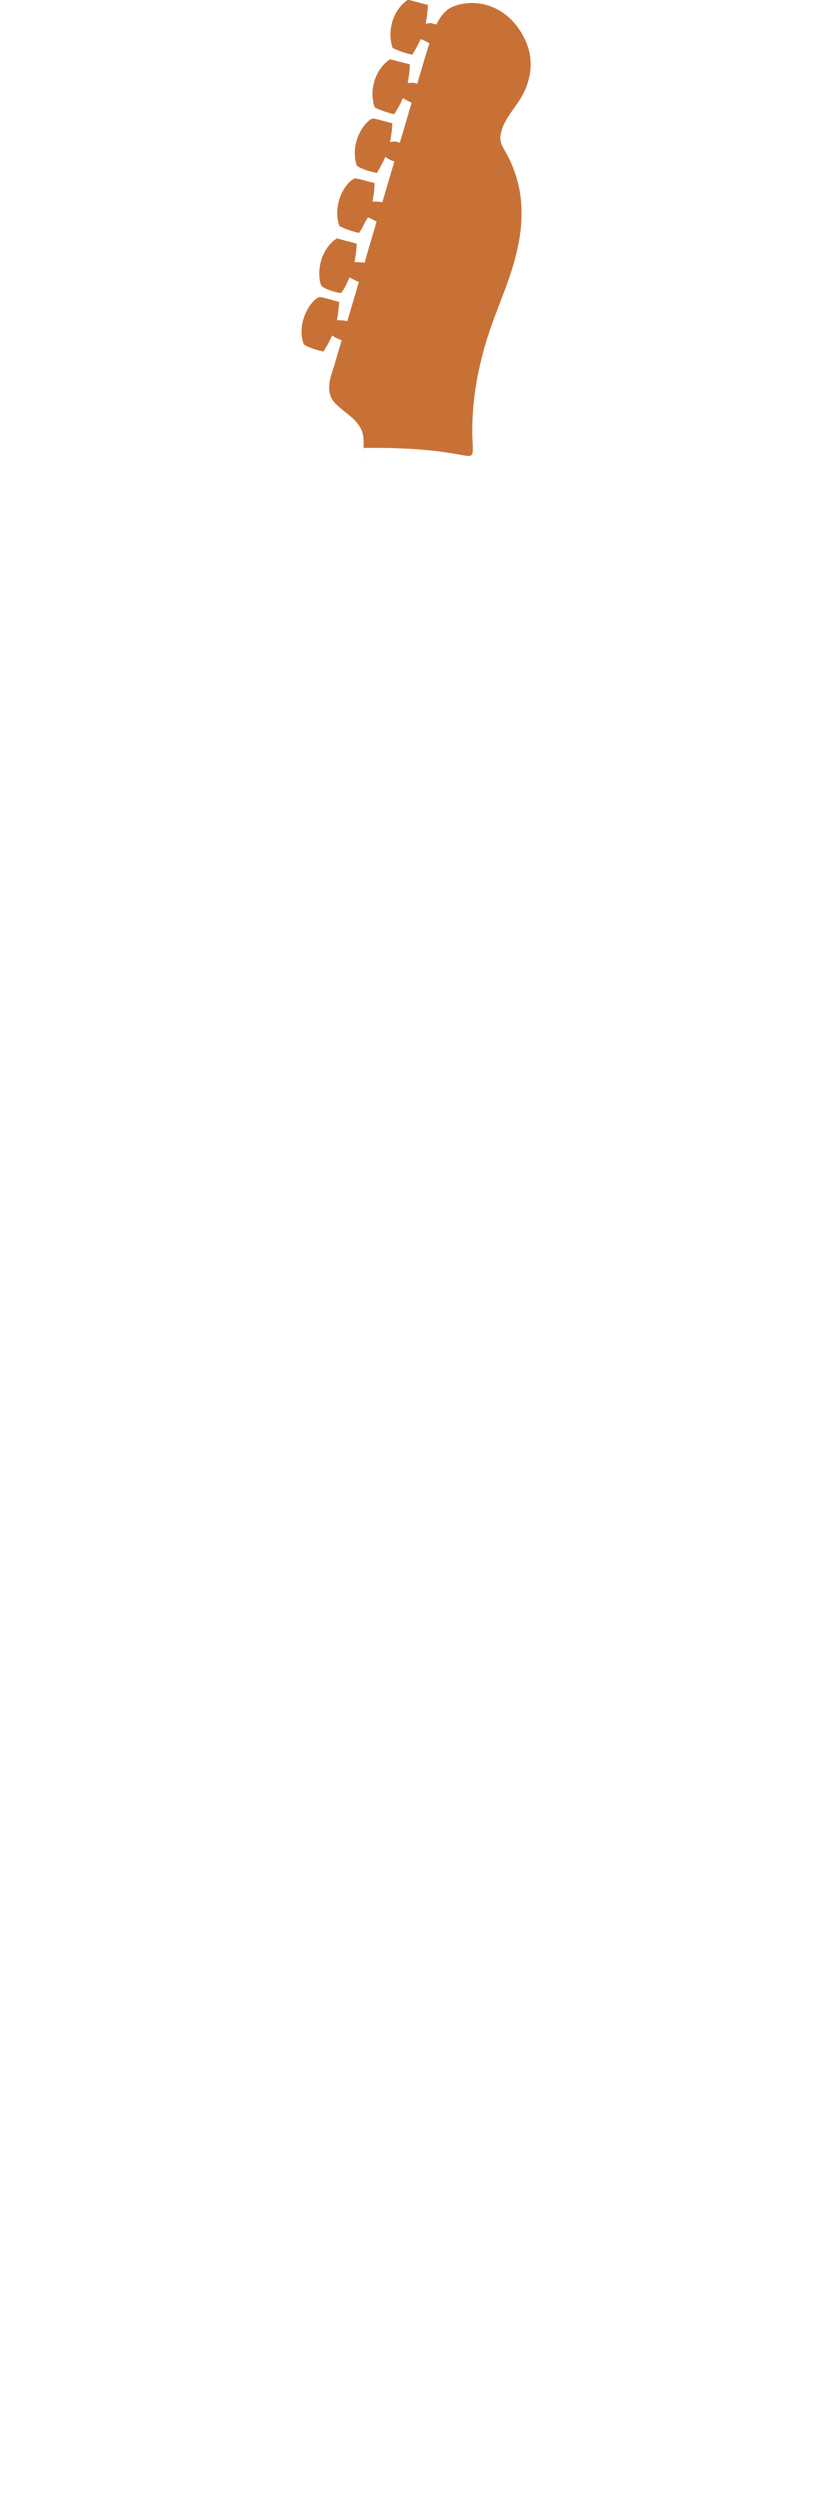 <?xml version="1.0" encoding="UTF-8" standalone="no"?>
<svg
   xmlns:dc="http://purl.org/dc/elements/1.1/"
   xmlns:cc="http://creativecommons.org/ns#"
   xmlns:rdf="http://www.w3.org/1999/02/22-rdf-syntax-ns#"
   xmlns:svg="http://www.w3.org/2000/svg"
   xmlns="http://www.w3.org/2000/svg"
   xmlns:sodipodi="http://sodipodi.sourceforge.net/DTD/sodipodi-0.dtd"
   xmlns:inkscape="http://www.inkscape.org/namespaces/inkscape"
   inkscape:version="1.0rc1 (09960d6f05, 2020-04-09)"
   height="1920"
   width="635.839"
   sodipodi:docname="guitar-head.svg"
   xml:space="preserve"
   enable-background="new -43.54 108.109 2007.081 743.871"
   viewBox="-43.54 108.109 635.839 1920"
   y="0px"
   x="0px"
   id="Layer_1"
   version="1.1"><defs
   id="defs98" /><sodipodi:namedview
   fit-margin-bottom="0"
   fit-margin-right="0"
   fit-margin-left="0"
   fit-margin-top="0"
   inkscape:current-layer="Layer_1"
   inkscape:window-maximized="1"
   inkscape:window-y="0"
   inkscape:window-x="0"
   inkscape:cy="195.22022"
   inkscape:cx="18.466246"
   inkscape:zoom="0.99646303"
   showgrid="false"
   id="namedview96"
   inkscape:window-height="1016"
   inkscape:window-width="1920"
   inkscape:pageshadow="2"
   inkscape:pageopacity="0"
   guidetolerance="10"
   gridtolerance="10"
   objecttolerance="10"
   borderopacity="1"
   bordercolor="#666666"
   pagecolor="#ffffff" />

<path
   style="fill:#c87137"
   sodipodi:nodetypes="cccccccccccccccccccccccccccccccccccccccccccccccccccccccccccccccccccccccccccc"
   inkscape:connector-curvature="0"
   id="path93"
   d="m 271.095,108.109 h -1.33 c -11.34,7.92 -15.87,23.92 -11.43,36.85 4.81,2.25 9.84,4.02 15.03,5.18 2.59,-3.77 4.54,-7.9 6.57,-12 2.37,0.71 4.43,2.16 6.68,3.15 -3.32,10.32 -6.31,20.73 -9.33,31.13 -0.79,-0.2 -2.37,-0.61 -3.16,-0.82 -1.42,0.12 -2.83,0.19 -4.24,0.23 1.01,-4.7 1.63,-9.48 1.69,-14.31 -5.1,-1.25 -10.18,-2.6 -15.27,-3.91 -11.6,7.79 -16.31,24.04 -11.75,37.07 4.82,2.23 9.82,4.03 15.02,5.14 2.55,-3.91 4.81,-8.01 6.62,-12.33 2.17,1.31 4.41,2.5 6.74,3.49 -3.02,10.26 -5.99,20.53 -9.09,30.75 -0.91,-0.26 -2.72,-0.77 -3.63,-1.03 -1.28,0.2 -2.56,0.37 -3.83,0.51 0.86,-4.78 1.58,-9.6 1.73,-14.48 -4.64,-1 -9.14,-2.53 -13.79,-3.46 -2.7,-0.7 -4.54,1.93 -6.31,3.49 -7.24,7.97 -10.46,19.71 -7.94,30.22 0.33,1.28 0.66,2.8 2.04,3.28 4.38,2.37 9.23,3.72 14.1,4.69 2.41,-3.99 4.68,-8.09 6.53,-12.39 1.07,0.74 2.14,1.44 3.21,2.16 1.23,0.49 2.46,0.99 3.7,1.44 -3.12,10.42 -6.2,20.86 -9.24,31.3 -2.49,-0.52 -5.02,-0.69 -7.56,-0.49 0.91,-4.73 1.59,-9.51 1.56,-14.35 -5.07,-0.98 -9.94,-2.92 -15.08,-3.56 -4.22,1.84 -7.06,5.83 -9.27,9.7 -4.34,8.23 -5.86,18.23 -2.58,27.09 4.8,2.26 9.82,4.02 15.01,5.13 2.8,-3.64 4.19,-8.32 6.94,-11.85 2.28,0.76 4.31,2.17 6.55,3.06 -2.92,10.6 -6.32,21.06 -9.16,31.68 -2.6,-0.4 -5.23,-0.47 -7.84,-0.45 0.98,-4.66 1.6,-9.4 1.71,-14.19 -5.06,-1.4 -10.17,-2.63 -15.23,-4.06 -9.17,5.96 -13.76,17.27 -13.55,27.92 0.28,3.1 0.21,6.6 2.17,9.15 4.38,2.57 9.36,4.13 14.35,5 3.19,-3.4 4.84,-7.9 6.8,-12.07 2.32,1.3 4.69,2.49 7.14,3.5 -2.92,10.06 -5.88,20.09 -8.93,30.1 -2.64,-0.56 -5.32,-0.86 -8,-0.69 0.97,-4.63 1.51,-9.34 1.86,-14.08 -5,-1.27 -9.91,-2.95 -15,-3.8 -3.24,0.84 -5.42,3.84 -7.46,6.32 -5.38,7.93 -8.17,18.22 -5.59,27.65 0.34,1.2 0.58,2.62 1.87,3.14 4.34,2.43 9.22,3.65 14.02,4.82 2.5,-3.93 4.81,-8 6.6,-12.32 2.35,1.46 4.82,2.72 7.43,3.63 -2.72,8.79 -5.08,17.68 -7.94,26.42 -2.12,6.71 -3,14.91 1.82,20.7 6.22,7.44 16.01,11.55 20.64,20.4 2.58,4.62 2.45,10.05 2.31,15.16 -0.42,27.32 0.6,-27.31 0,0 l 0,0 c 83.98,-1.02 83.91,14.98 83.98,-1.02 -1.73,-26.28 2.11,-52.72 9.5,-77.94 4.53,-15.73 10.85,-30.85 16.53,-46.18 7.04,-19.44 12.52,-39.98 11.28,-60.84 -0.6,-13.13 -4.2,-26.08 -10.2,-37.77 -2.3,-4.9 -6.43,-9.49 -5.89,-15.27 1.44,-13.66 12.99,-22.75 18.38,-34.7 5.31,-11.06 6.64,-24.29 2.19,-35.87 -4.62,-12.4 -13.69,-23.53 -26.07,-28.73 -9.8,-4.28 -21.36,-4.63 -31.26,-0.49 -5.92,2.55 -9.76,8.11 -12.54,13.68 -1.47,-0.39 -2.94,-0.8 -4.4,-1.23 -1.26,0.22 -2.51,0.42 -3.76,0.59 0.9,-4.77 1.49,-9.58 1.73,-14.44 -4.8,-1.24 -9.58,-2.55 -14.38,-3.8 z" />
</svg>
